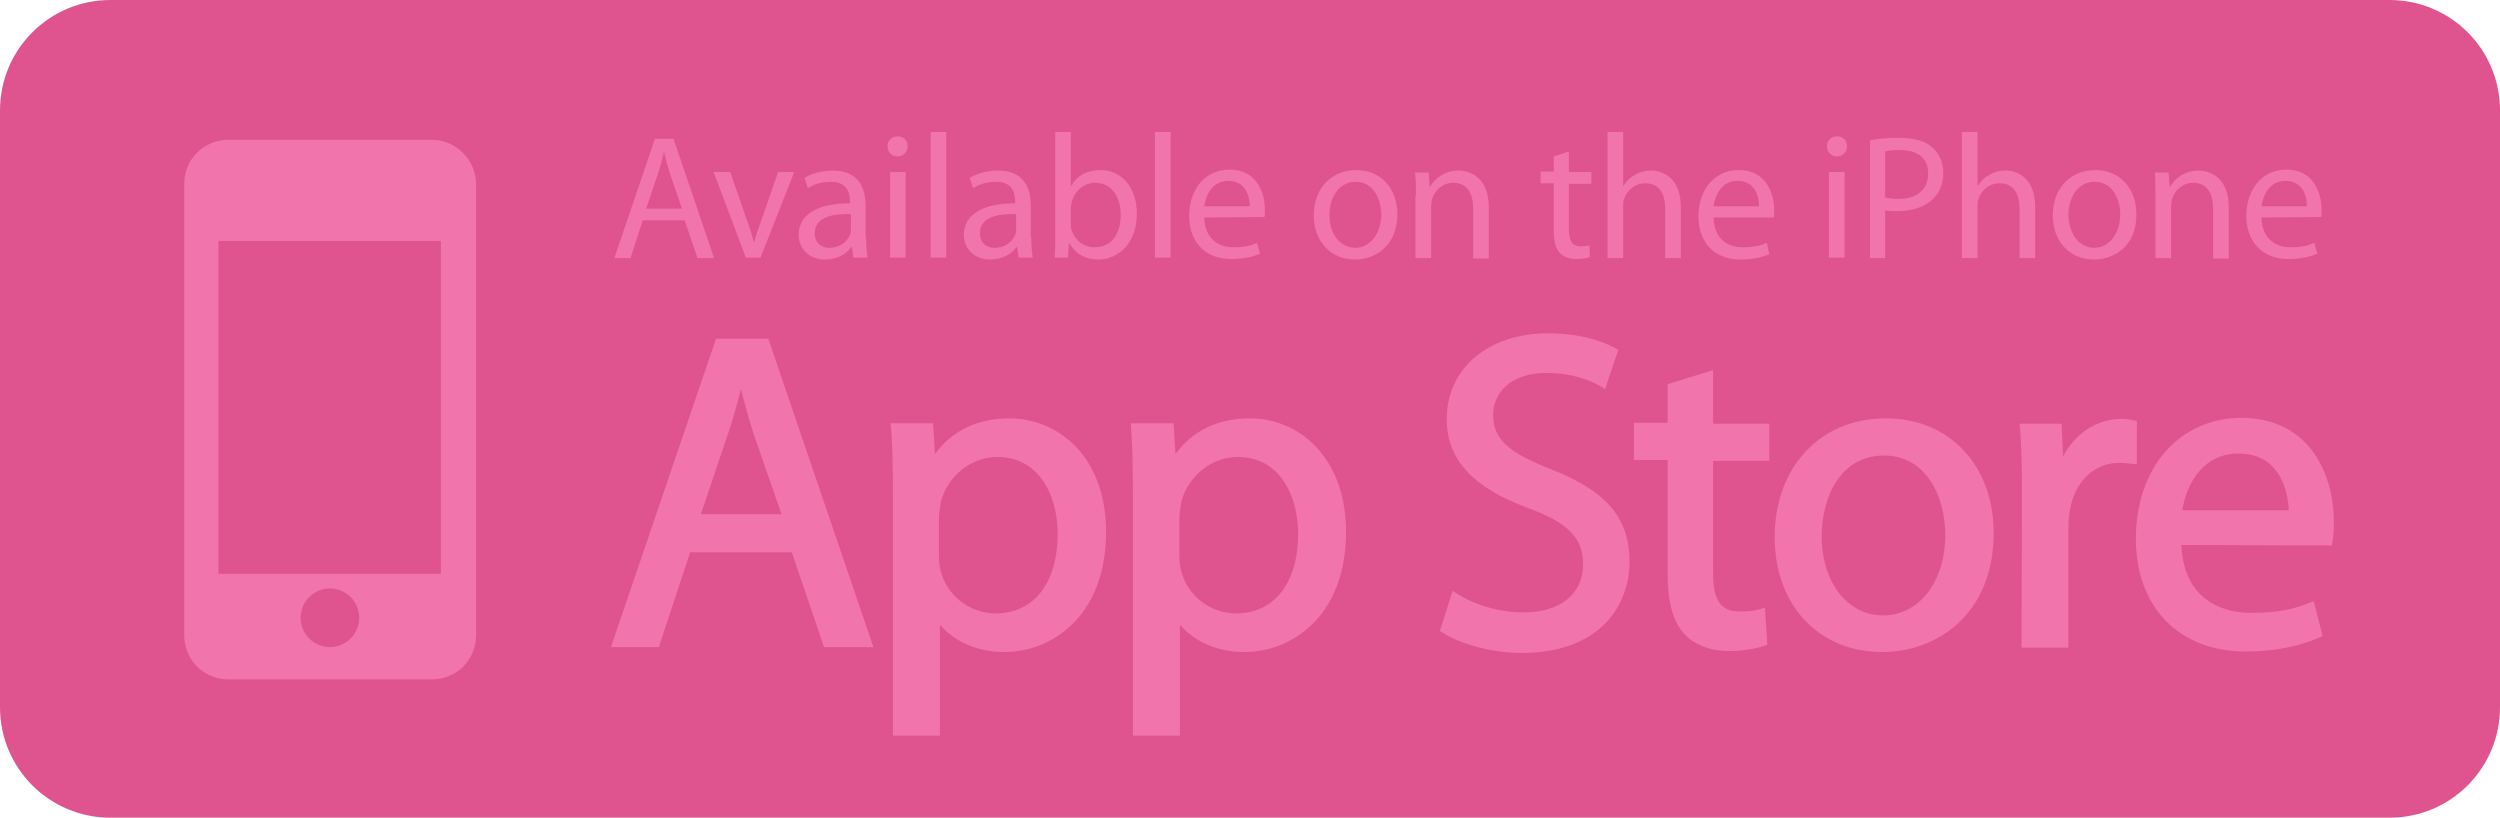 <svg id="Layer_1" xmlns="http://www.w3.org/2000/svg" viewBox="0 0 511.5 167.3"><style>.st0{fill:#df548f}.st1{fill:#f174ac}</style><path class="st0" d="M511.5,144.7c0,12.5-10.1,22.6-22.6,22.6H22.6C10.1,167.3,0,157.2,0,144.7V22.6C0,10.1,10.1,0,22.6,0h466.3 c12.5,0,22.6,10.1,22.6,22.6V144.7z"/><path class="st1" d="M88.3,28.6H46.7c-5,0-9,4-9,9V130c0,5,4,9,9,9h41.7c5,0,9-4,9-9V37.7C97.4,32.7,93.3,28.6,88.3,28.6z M67.5,132.4c-3.3,0-6-2.7-6-6c0-3.3,2.7-6,6-6c3.3,0,6,2.7,6,6C73.5,129.7,70.8,132.4,67.5,132.4z M90.3,117.4H44.7V49.3h45.5 V117.4z"/><path class="st1" d="M131.5,45.1l-2.5,7.7h-3.3l8.3-24.4h3.8l8.3,24.4h-3.4l-2.6-7.7H131.5z M139.5,42.6l-2.4-7 c-0.5-1.6-0.9-3-1.2-4.4h-0.1c-0.3,1.4-0.7,2.9-1.2,4.4l-2.4,7.1H139.5z"/><path class="st1" d="M149.4,35.2l3.4,9.8c0.6,1.6,1.1,3.1,1.4,4.5h0.1c0.4-1.4,0.9-2.9,1.5-4.5l3.4-9.8h3.3l-6.9,17.5h-3 L146,35.2H149.4z"/><path class="st1" d="M177.2,48.5c0,1.5,0.1,3,0.3,4.2h-2.9l-0.3-2.2h-0.1c-0.9,1.4-2.9,2.6-5.4,2.6c-3.5,0-5.4-2.5-5.4-5 c0-4.2,3.8-6.5,10.5-6.5v-0.4c0-1.4-0.4-4.1-4-4c-1.7,0-3.4,0.5-4.6,1.3l-0.7-2.1c1.4-0.9,3.6-1.5,5.8-1.5c5.4,0,6.7,3.7,6.7,7.2 V48.5z M174.1,43.8c-3.5-0.1-7.4,0.5-7.4,3.9c0,2.1,1.4,3,3,3c2.3,0,3.8-1.4,4.3-2.9c0.1-0.3,0.1-0.7,0.1-1V43.8z"/><path class="st1" d="M183.6,32c-1.2,0-2-0.9-2-2.1c0-1.1,0.8-2,2.1-2c1.2,0,2,0.9,2,2C185.7,31.1,184.9,32,183.6,32L183.6,32z M182.1,52.7V35.2h3.2v17.5H182.1z"/><path class="st1" d="M190.4,27h3.2v25.7h-3.2V27z"/><path class="st1" d="M211,48.5c0,1.5,0.1,3,0.3,4.2h-2.9l-0.3-2.2H208c-0.9,1.4-2.9,2.6-5.4,2.6c-3.5,0-5.4-2.5-5.4-5 c0-4.2,3.8-6.5,10.5-6.5v-0.4c0-1.4-0.4-4.1-4-4c-1.7,0-3.4,0.5-4.6,1.3l-0.7-2.1c1.4-0.9,3.6-1.5,5.8-1.5c5.4,0,6.7,3.7,6.7,7.2 V48.5z M207.9,43.8c-3.5-0.1-7.4,0.5-7.4,3.9c0,2.1,1.4,3,3,3c2.3,0,3.8-1.4,4.3-2.9c0.1-0.3,0.1-0.7,0.1-1V43.8z"/><path class="st1" d="M215.9,27h3.2v11h0.1c1.1-2,3.1-3.2,6-3.2c4.3,0,7.4,3.6,7.4,8.9c0,6.3-4,9.4-7.9,9.4c-2.5,0-4.5-1-5.9-3.3 h-0.1l-0.2,2.9h-2.7c0.1-1.2,0.1-3,0.1-4.5V27z M219.1,45.7c0,0.4,0,0.8,0.1,1.2c0.6,2.2,2.5,3.7,4.8,3.7c3.4,0,5.3-2.7,5.3-6.7 c0-3.5-1.8-6.5-5.2-6.5c-2.2,0-4.2,1.5-4.8,3.9c-0.1,0.4-0.2,0.8-0.2,1.3V45.7z"/><path class="st1" d="M236.3,27h3.2v25.7h-3.2V27z"/><path class="st1" d="M246.4,44.5c0.1,4.3,2.8,6.1,6,6.1c2.3,0,3.7-0.4,4.8-0.9l0.6,2.2c-1.1,0.5-3.1,1.1-5.9,1.1 c-5.4,0-8.6-3.6-8.6-8.8c0-5.3,3.1-9.5,8.3-9.5c5.7,0,7.2,5,7.2,8.2c0,0.7,0,1.2-0.1,1.5L246.4,44.5z M255.7,42.2 c0-2-0.8-5.2-4.4-5.2c-3.3,0-4.6,3-4.9,5.2H255.7z"/><path class="st1" d="M277.2,53.1c-4.7,0-8.4-3.5-8.4-9c0-5.9,3.9-9.3,8.7-9.3c5,0,8.4,3.7,8.4,9 C285.9,50.3,281.4,53.1,277.2,53.1L277.2,53.1z M277.3,50.7c3,0,5.3-2.9,5.3-6.8c0-3-1.5-6.7-5.2-6.7c-3.7,0-5.4,3.5-5.4,6.8 C272,47.9,274.2,50.7,277.3,50.7L277.3,50.7z"/><path class="st1" d="M289.7,40c0-1.8,0-3.3-0.2-4.7h2.8l0.2,2.9h0.1c0.9-1.6,2.9-3.3,5.8-3.3c2.4,0,6.2,1.4,6.2,7.5v10.5h-3.2 V42.6c0-2.8-1-5.2-4.1-5.2c-2.1,0-3.7,1.5-4.3,3.3c-0.1,0.4-0.2,1-0.2,1.5v10.6h-3.2V40z"/><path class="st1" d="M321,31v4.2h4.6v2.4H321v9.4c0,2.2,0.6,3.4,2.4,3.4c0.9,0,1.4-0.1,1.8-0.2l0.1,2.4c-0.6,0.2-1.6,0.4-2.8,0.4 c-1.5,0-2.7-0.5-3.4-1.3c-0.9-1-1.2-2.5-1.2-4.6v-9.6h-2.7v-2.4h2.7V32L321,31z"/><path class="st1" d="M328.9,27h3.2V38h0.1c0.5-0.9,1.3-1.7,2.3-2.2c0.9-0.6,2.1-0.9,3.3-0.9c2.3,0,6.1,1.4,6.1,7.5v10.4h-3.2 V42.7c0-2.9-1.1-5.2-4.1-5.2c-2.1,0-3.7,1.4-4.3,3.2c-0.2,0.4-0.2,0.9-0.2,1.5v10.6h-3.2V27z"/><path class="st1" d="M350.6,44.5c0.1,4.3,2.8,6.1,6,6.1c2.3,0,3.7-0.4,4.9-0.9L362,52c-1.1,0.5-3.1,1.1-5.9,1.1 c-5.4,0-8.6-3.6-8.6-8.8c0-5.3,3.1-9.5,8.3-9.5c5.7,0,7.2,5,7.2,8.2c0,0.7,0,1.2-0.1,1.5L350.6,44.5z M359.9,42.2 c0-2-0.8-5.2-4.4-5.2c-3.3,0-4.6,3-4.9,5.2H359.9z"/><path class="st1" d="M375.8,32c-1.2,0-2-0.9-2-2.1c0-1.1,0.8-2,2.1-2c1.2,0,2,0.9,2,2C377.9,31.1,377.1,32,375.8,32L375.8,32z M374.2,52.7V35.2h3.2v17.5H374.2z"/><path class="st1" d="M382.6,28.7c1.5-0.3,3.5-0.5,6-0.5c3.1,0,5.4,0.7,6.8,2c1.3,1.2,2.2,2.9,2.2,5.1c0,2.2-0.7,3.9-1.9,5.2 c-1.7,1.8-4.4,2.7-7.5,2.7c-0.9,0-1.8,0-2.5-0.2v9.8h-3.1V28.7z M385.8,40.4c0.7,0.2,1.6,0.3,2.6,0.3c3.8,0,6.1-1.9,6.1-5.2 c0-3.3-2.3-4.8-5.8-4.8c-1.4,0-2.4,0.1-3,0.3V40.4z"/><path class="st1" d="M401.4,27h3.2V38h0.1c0.5-0.9,1.3-1.7,2.3-2.2c0.9-0.6,2.1-0.9,3.3-0.9c2.4,0,6.1,1.4,6.1,7.5v10.4h-3.2 V42.7c0-2.9-1.1-5.2-4.1-5.2c-2.1,0-3.7,1.4-4.3,3.2c-0.2,0.4-0.2,0.9-0.2,1.5v10.6h-3.2V27z"/><path class="st1" d="M428.4,53.1c-4.7,0-8.4-3.5-8.4-9c0-5.9,3.9-9.3,8.7-9.3c5,0,8.4,3.7,8.4,9 C437.2,50.3,432.6,53.1,428.4,53.1L428.4,53.1z M428.5,50.7c3,0,5.3-2.9,5.3-6.8c0-3-1.5-6.7-5.2-6.7c-3.7,0-5.4,3.5-5.4,6.8 C423.3,47.9,425.4,50.7,428.5,50.7L428.5,50.7z"/><path class="st1" d="M441,40c0-1.8,0-3.3-0.1-4.7h2.8l0.2,2.9h0.1c0.9-1.6,2.9-3.3,5.8-3.3c2.4,0,6.2,1.4,6.2,7.5v10.5h-3.2V42.6 c0-2.8-1.1-5.2-4.1-5.2c-2.1,0-3.7,1.5-4.3,3.3c-0.1,0.4-0.2,1-0.2,1.5v10.6H441V40z"/><path class="st1" d="M462.7,44.5c0.1,4.3,2.8,6.1,6,6.1c2.3,0,3.7-0.4,4.8-0.9l0.6,2.2c-1.1,0.5-3.1,1.1-5.9,1.1 c-5.4,0-8.6-3.6-8.6-8.8c0-5.3,3.1-9.5,8.2-9.5c5.7,0,7.2,5,7.2,8.2c0,0.7,0,1.2-0.1,1.5L462.7,44.5z M472,42.2 c0-2-0.8-5.2-4.4-5.2c-3.3,0-4.6,3-4.9,5.2H472z"/><path class="st1" d="M146.5,69.3L125,132.4h9.8l6.4-19.4H162l6.6,19.4h10.1l-21.5-63.1H146.5z M151.6,79.6 c0.7,2.8,1.5,5.7,2.5,8.9l5.8,16.7h-16.5l5.7-16.9C150,85.7,150.8,82.7,151.6,79.6z"/><path class="st1" d="M206.5,85.6c-6.5,0-11.7,2.5-15.2,7.3l-0.4-6.3h-8.7l0.1,0.8c0.3,3.9,0.4,8.2,0.4,14.4v48.7h9.6v-22.7 c3,3.5,7.7,5.6,13.1,5.6c5.6,0,10.7-2.2,14.5-6.2c4.2-4.4,6.4-10.8,6.4-18.4c0-6.7-1.9-12.5-5.6-16.8 C217,87.9,212,85.6,206.5,85.6z M204.1,93.5c8.5,0,12.3,7.9,12.3,15.7c0,10.1-4.9,16.3-12.7,16.3c-5.3,0-10-3.6-11.3-8.9 c-0.2-0.8-0.3-1.9-0.3-3.1v-7.7c0-0.7,0.2-1.5,0.3-2.4c0-0.3,0.1-0.5,0.1-0.8C194,97.3,198.7,93.5,204.1,93.5z"/><path class="st1" d="M255.7,85.6c-6.5,0-11.7,2.5-15.2,7.3l-0.4-6.3h-8.7l0,0.8c0.3,3.9,0.4,8.2,0.4,14.4v48.7h9.6v-22.7 c3,3.5,7.7,5.6,13.1,5.6c5.6,0,10.7-2.2,14.5-6.2c4.2-4.4,6.4-10.8,6.4-18.4c0-6.7-1.9-12.5-5.6-16.8 C266.2,87.9,261.2,85.6,255.7,85.6z M253.3,93.5c8.5,0,12.3,7.9,12.3,15.7c0,10.1-4.9,16.3-12.7,16.3c-5.3,0-10-3.6-11.3-8.9 c-0.2-0.8-0.3-1.9-0.3-3.1v-7.7c0-0.7,0.2-1.5,0.3-2.4c0-0.3,0.1-0.5,0.1-0.8C243.2,97.3,247.9,93.5,253.3,93.5z"/><path class="st1" d="M317.3,96c-8.9-3.5-11.8-6.2-11.8-11.2c0-4.2,3.4-8.5,10.9-8.5c6.2,0,10.2,2.2,11.2,2.8l0.8,0.5l2.7-8 l-0.5-0.3c-1.6-0.9-6.2-3.1-13.9-3.1c-12.2,0-20.7,7.2-20.7,17.5c0,8.3,5.3,14.1,16.8,18.3c8.1,3,11.1,6.1,11.1,11.5 c0,6-4.7,9.8-12.1,9.8c-4.9,0-9.9-1.4-13.8-3.9l-0.8-0.5l-2.6,8.2l0.5,0.3c3.6,2.4,10.4,4.2,16.1,4.2c16.4,0,22.2-10,22.2-18.6 C333.4,106,328.8,100.5,317.3,96z"/><path class="st1" d="M350.6,75.7l-9.4,2.9v7.9h-6.9v7.6h6.9v23.4c0,5.7,1.1,9.6,3.3,12.1c2.1,2.3,5.4,3.6,9.2,3.6 c3.6,0,6.2-0.7,7.4-1.1l0.5-0.2l-0.5-7.6l-0.9,0.3c-1.2,0.4-2.4,0.5-4.4,0.5c-3.7,0-5.3-2.3-5.3-7.8V94.3h11.5v-7.6h-11.5V75.7z"/><path class="st1" d="M385.8,85.6c-13.4,0-22.7,10-22.7,24.3c0,13.9,9,23.5,22,23.5h0.1c10.9,0,22.7-7.6,22.7-24.3 c0-6.8-2.1-12.6-6.1-16.9C397.8,87.9,392.3,85.6,385.8,85.6z M385.5,93.2c8.6,0,12.5,8.4,12.5,16.2c0,9.6-5.3,16.5-12.7,16.5 h-0.1c-7.2,0-12.5-6.8-12.5-16.3C372.8,101.4,376.7,93.2,385.5,93.2z"/><path class="st1" d="M437.1,86.1l-0.6-0.1c-0.8-0.2-1.5-0.3-2.4-0.3c-5,0-9.5,2.9-12,7.7l-0.3-6.7h-8.6l0.1,0.8 c0.3,3.8,0.4,8,0.4,13.8l-0.1,31.2h9.6V108c0-1.3,0.1-2.6,0.3-3.7c1.1-5.9,5-9.6,10.1-9.6c1,0,1.7,0.1,2.6,0.2l1,0.1V86.1z"/><path class="st1" d="M458.6,85.5c-12.7,0-21.6,10.2-21.6,24.7c0,14,8.8,23.1,22.5,23.1c7.2,0,12.2-1.6,15.1-2.9l0.6-0.3l-1.8-7.1 l-0.8,0.3c-2.6,1.1-6.1,2.1-12,2.1c-4.2,0-13.7-1.4-14.3-13.9l30.8,0.1l0.1-0.6c0.2-1,0.3-2.3,0.3-4 C477.6,97.2,472.6,85.5,458.6,85.5z M458,92.8c2.9,0,5.3,0.9,7,2.7c2.7,2.8,3.2,6.9,3.3,8.9h-21.8 C447.4,98.8,450.8,92.8,458,92.8z"/></svg>